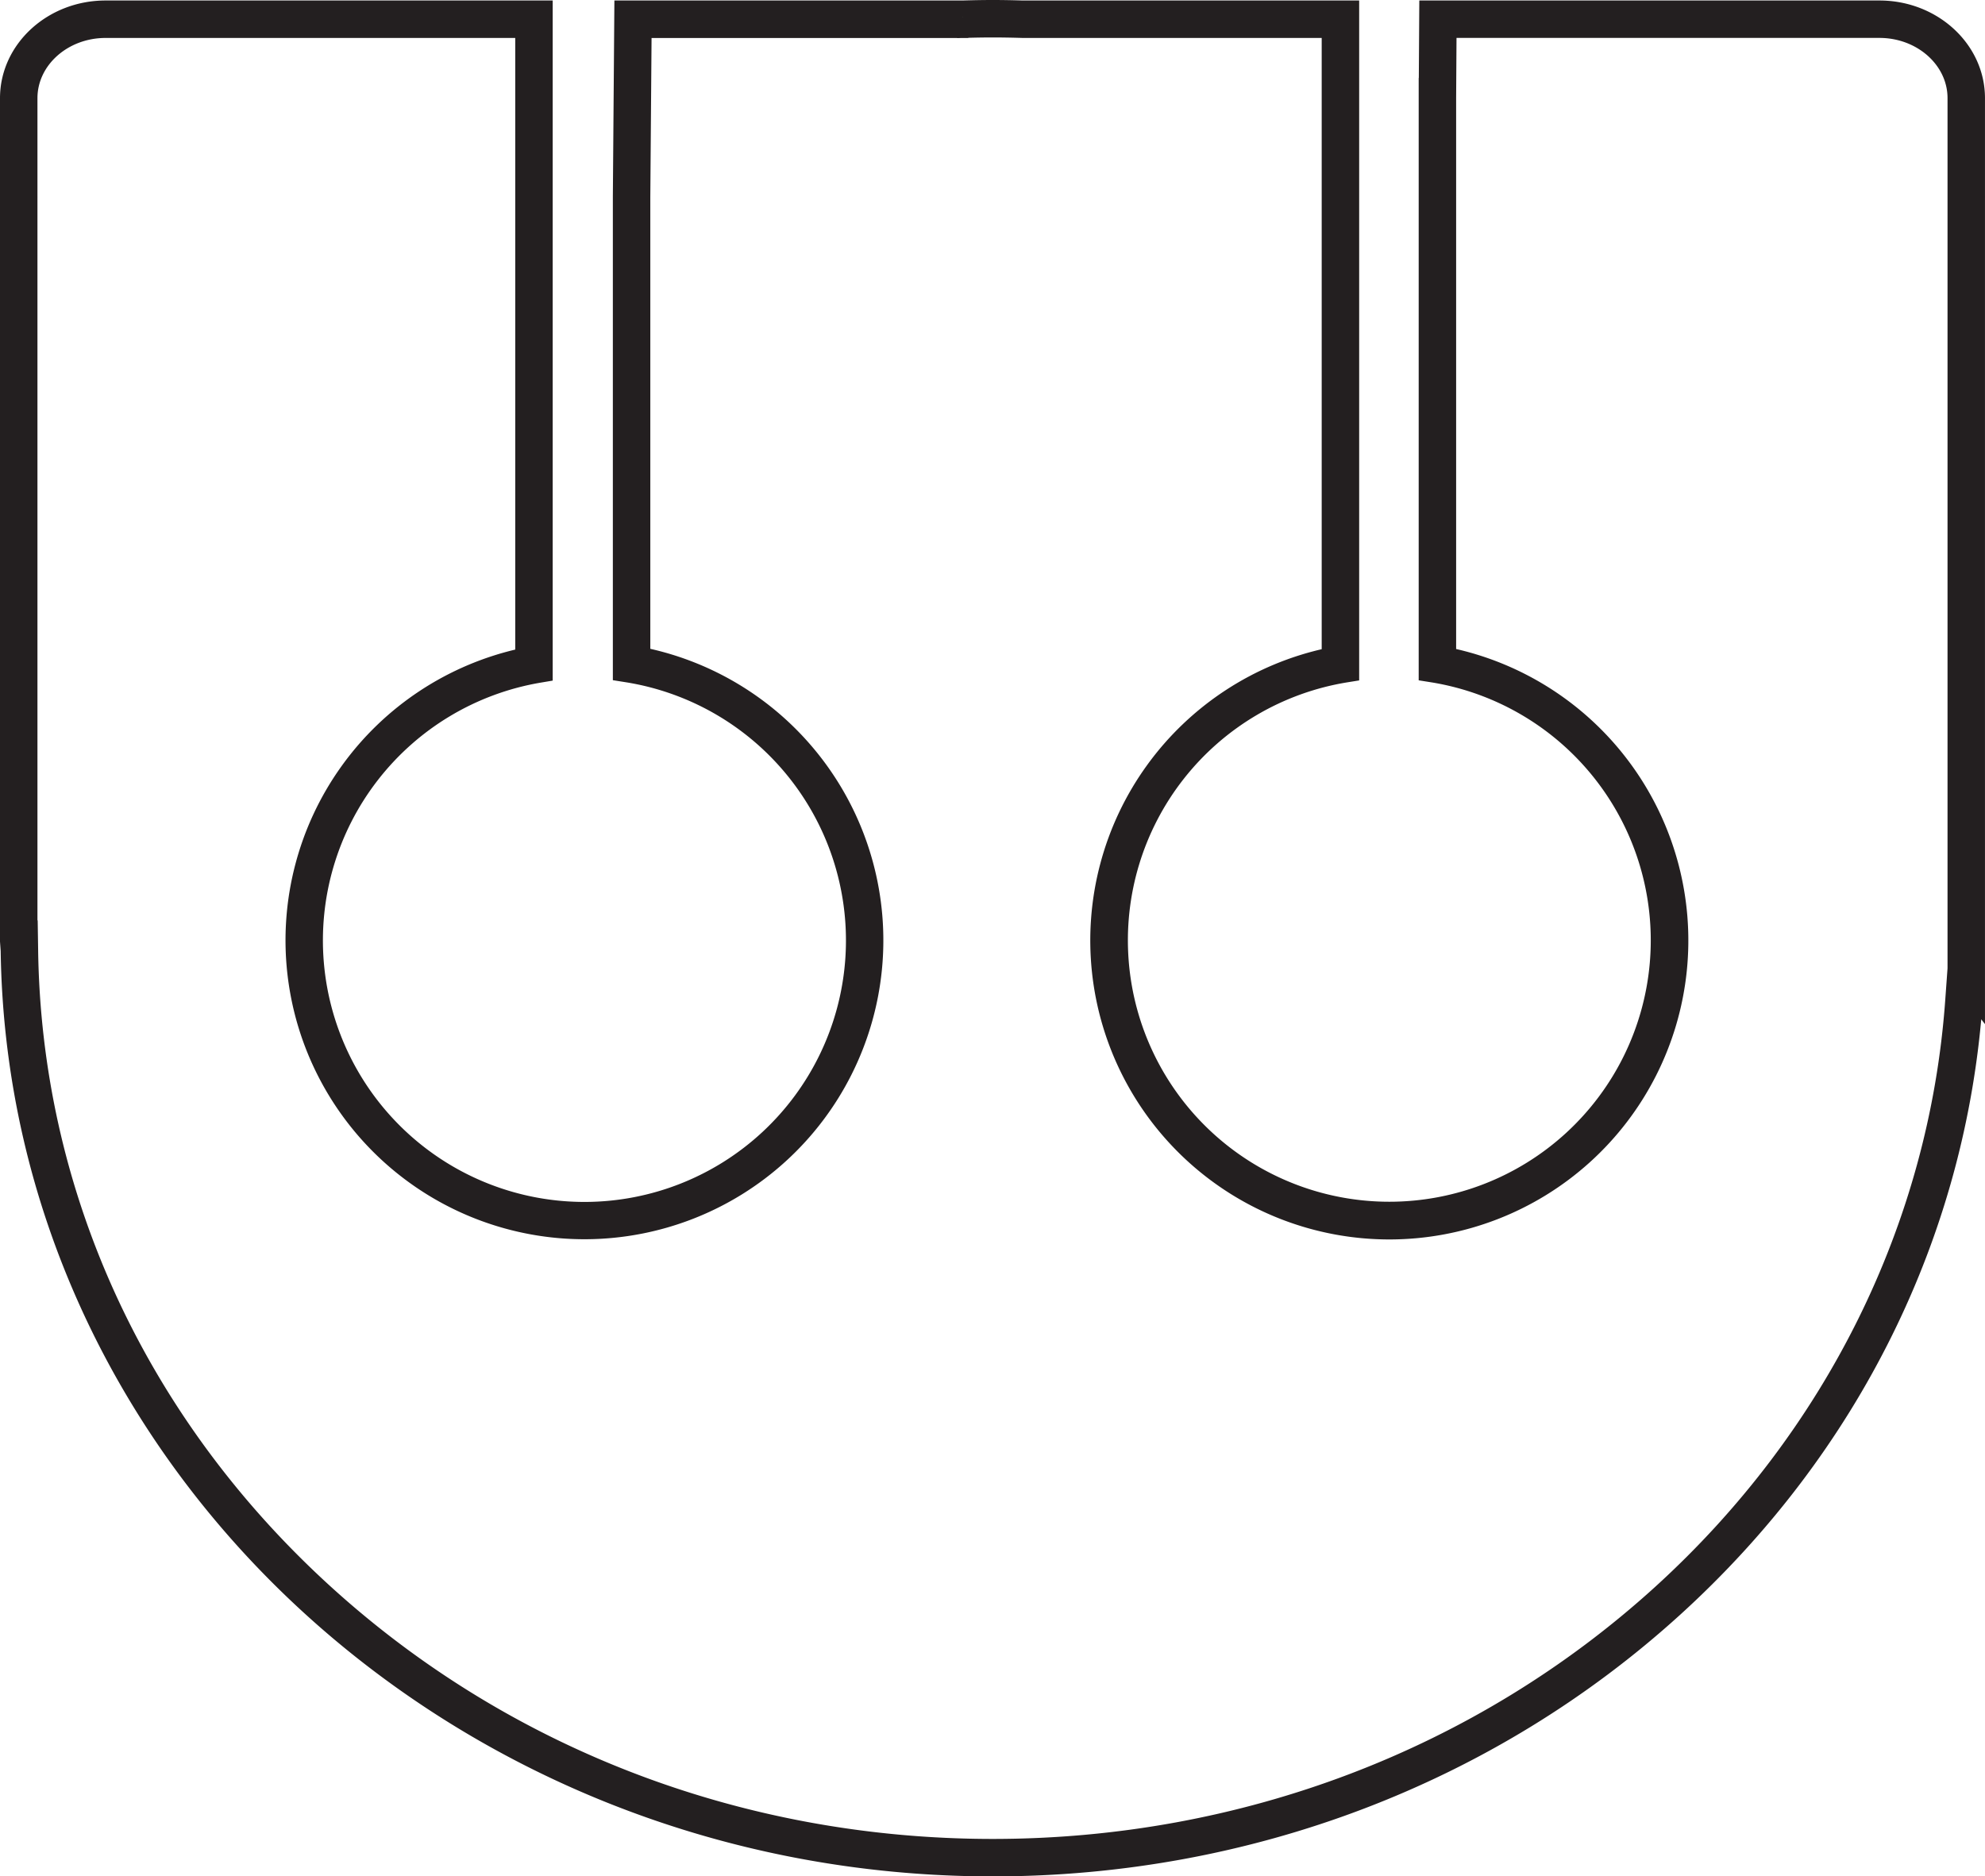 <svg xmlns="http://www.w3.org/2000/svg" width="112.172mm" height="106.047mm" viewBox="0 0 317.967 300.605">
  <title>W - Outline</title>
  <path d="M154.249,2.718l.068,2.359C156.176,5.023,157.63,5,159.03,5s2.855.023,4.715.077h.062l.148,0h48.761v99.729a46.9,46.9,0,1,0,19.535-.027l0-89.1.013-2.17.054-8.435h68.736c6.568,0,11.911,4.775,11.911,10.646V155.163l-.374,5.177c-2.593,35.954-19.22,69.568-46.817,94.65-28.819,26.191-66.727,40.615-106.744,40.615-40.752,0-79.19-14.942-108.232-42.076C21.843,226.476,5.616,190.474,5.109,152.155l-.057-3.7-.052,0V15.726C5,9.855,10.344,5.08,16.913,5.08h66.62v99.784a46.882,46.882,0,1,0,19.637-.114v-73.2l.208-26.466H154.1V2.728l.152-.01M159.03,1c-1.5,0-3,.026-4.828.079l.043,1.5-.148-1.5H99.409L99.17,31.515v76.6l1.264.2a42.892,42.892,0,1,1-14.008.062l1.107-.187V1.08H16.913C8.139,1.08,1,7.65,1,15.726V150.8l.1,1.405h.007c1.079,81.454,71.506,147.4,157.922,147.4,41.014,0,79.878-14.793,109.434-41.655,28.46-25.866,45.446-60.293,48.117-97.323l.384.5V15.726c0-8.076-7.138-14.646-15.911-14.646H228.345l-.078,12.41-.014,0,0,94.647,1.259.2a42.878,42.878,0,1,1-13.809-.019l1.015-.163V1.08H164.008l-.149,0C162.027,1.026,160.528,1,159.03,1Z" fill="#231f20" stroke="#231f20" stroke-miterlimit="10" stroke-width="2"/>
</svg>
